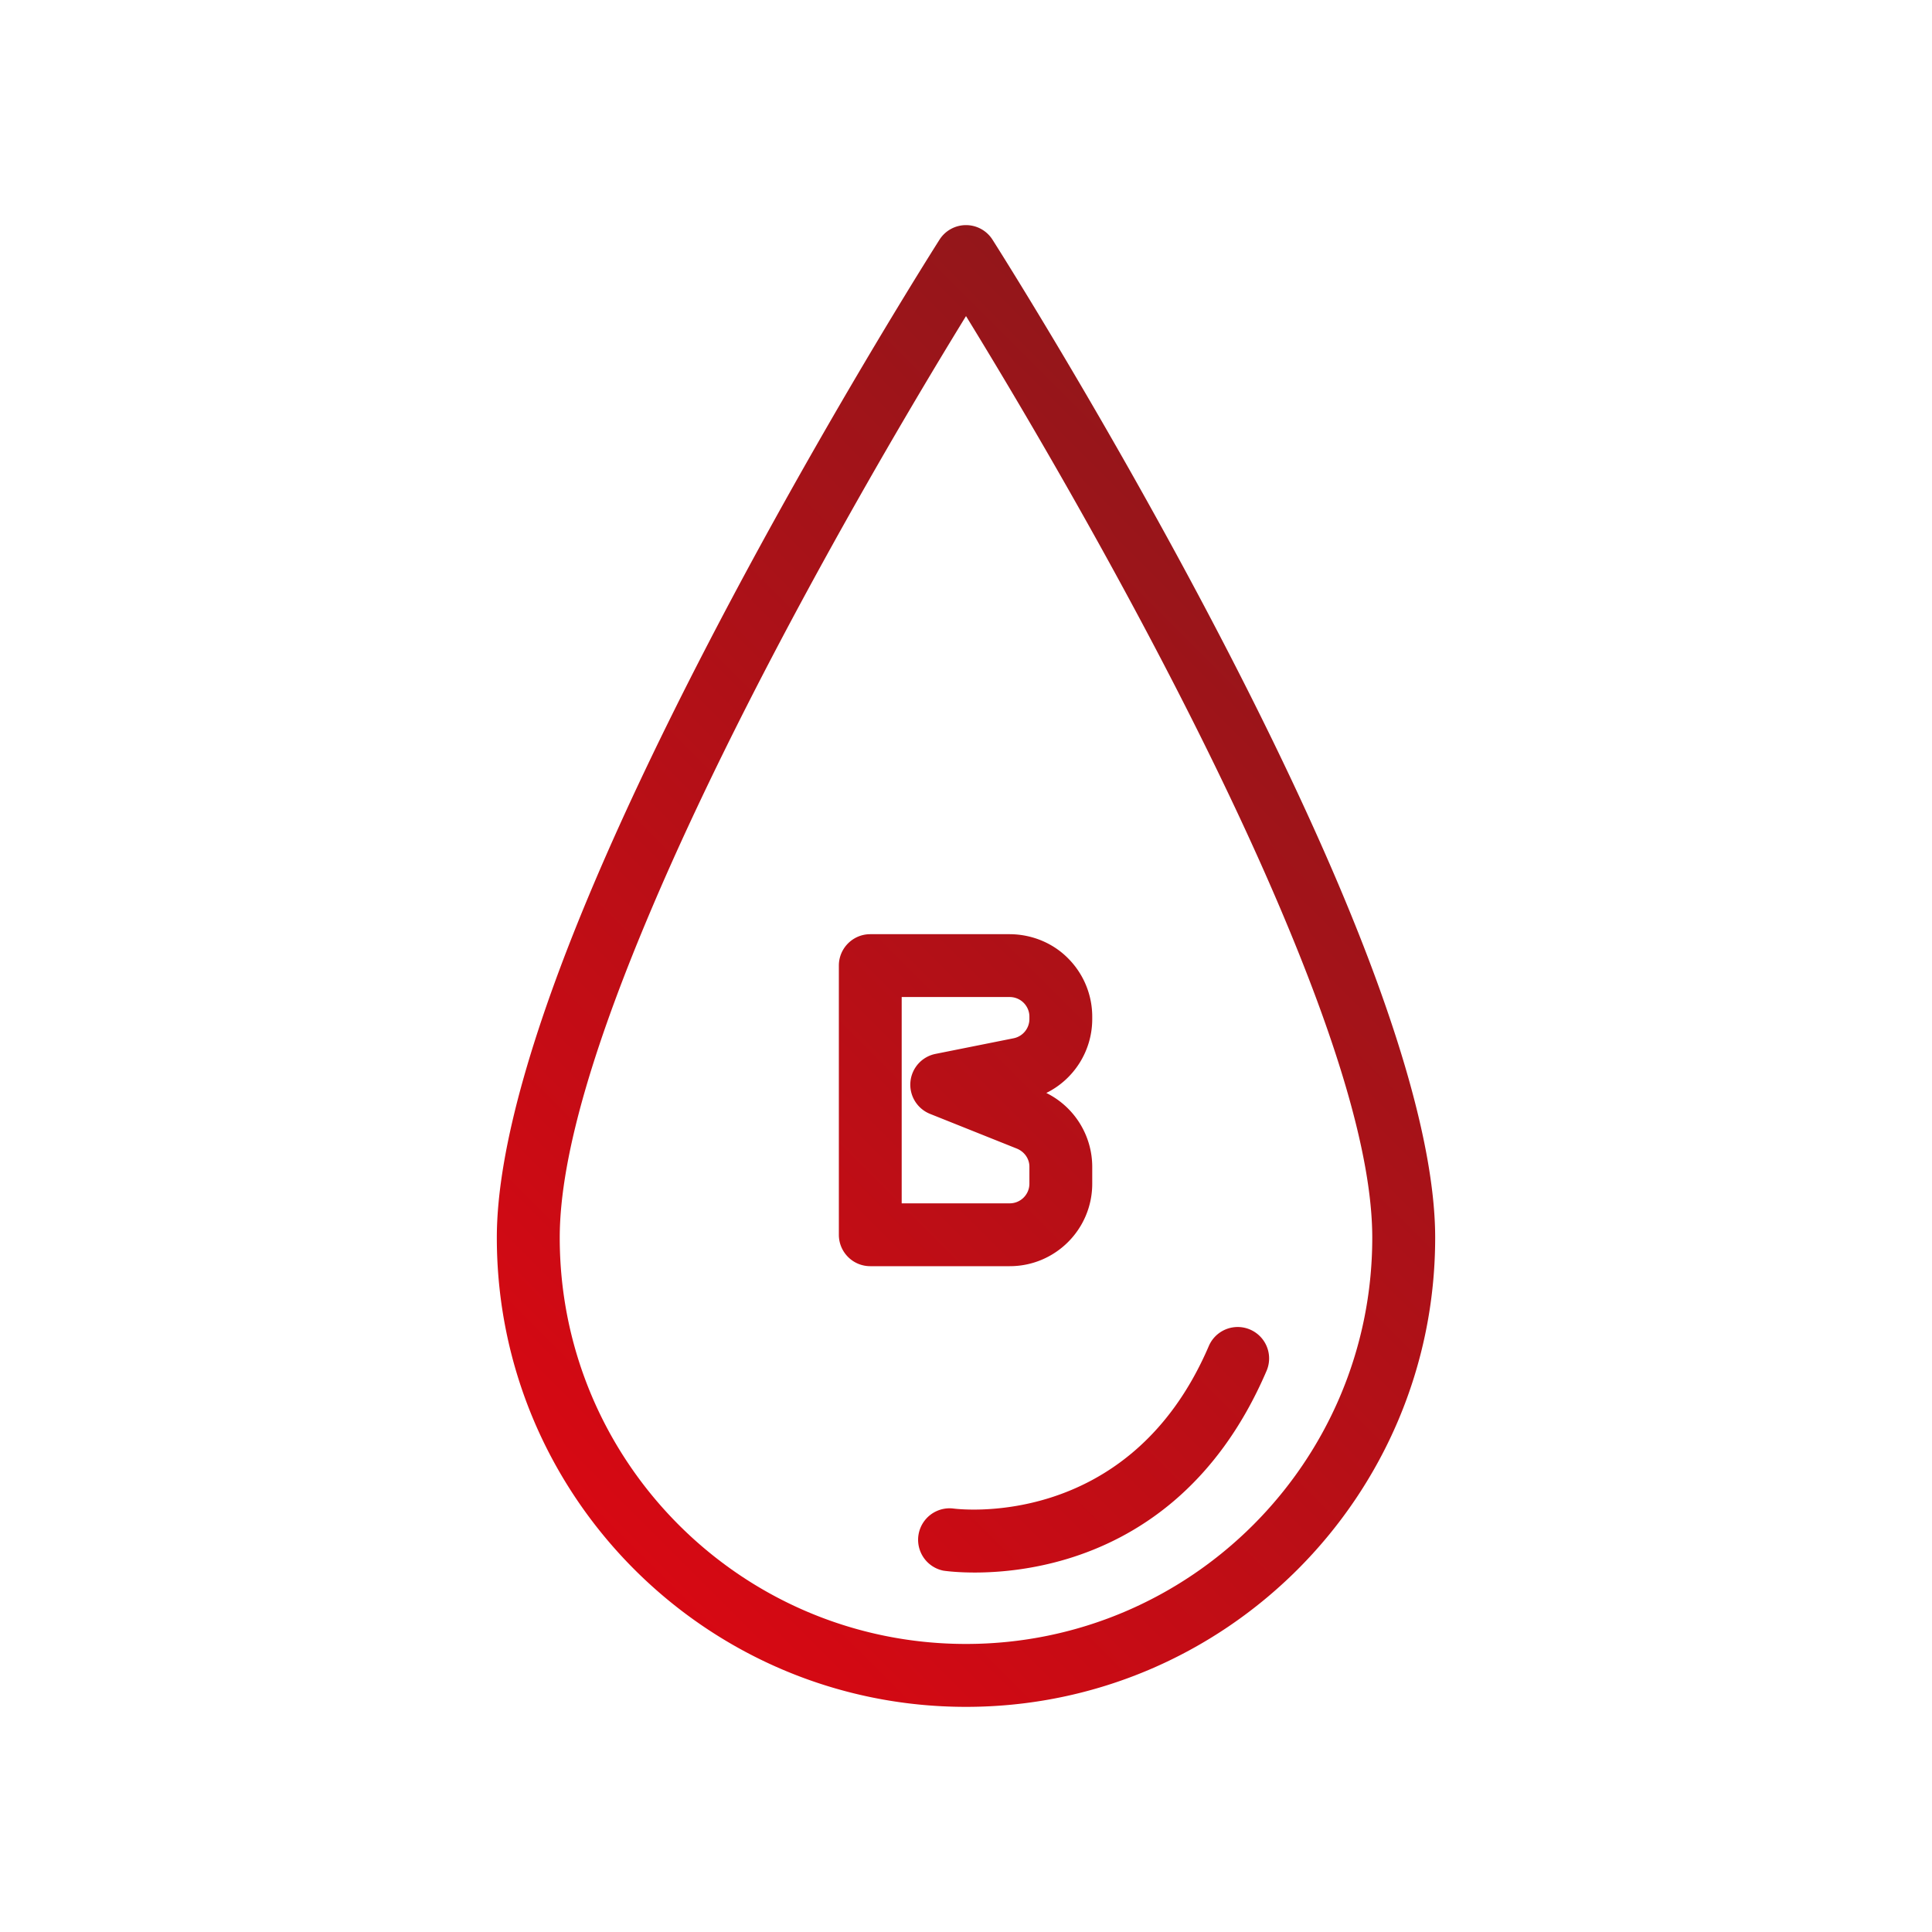<svg xmlns="http://www.w3.org/2000/svg" fill-rule="evenodd" stroke-linejoin="round" stroke-miterlimit="2" clip-rule="evenodd" viewBox="0 0 64 64"><path fill="none" d="M0 0h64v64H0z"/><path fill="url(#a)" d="M33.378 13.44a1.04 1.04 0 0 0-1.756 0s-7.155 11.228-11.449 21.333c-1.891 4.451-3.215 8.699-3.215 11.727 0 8.578 6.964 15.542 15.542 15.542S48.042 55.078 48.042 46.5c0-3.028-1.324-7.276-3.215-11.727C40.533 24.668 33.378 13.44 33.378 13.44Zm-.878 2.53c2.022 3.292 7.086 11.796 10.409 19.618 1.763 4.148 3.049 8.09 3.049 10.912 0 7.428-6.03 13.458-13.458 13.458S19.042 53.928 19.042 46.5c0-2.822 1.286-6.764 3.049-10.912 3.323-7.822 8.387-16.326 10.409-19.617v-.001Z" transform="translate(-.5 -5.5)"/><path fill="url(#b)" d="M34.391 35.678c1.158-.607 1.928-1.872 1.928-3.297v-.103c0-.976-.365-1.912-1.014-2.602a3.365 3.365 0 0 0-2.45-1.077H27c-.729 0-1.319.627-1.319 1.401v12c0 .774.59 1.401 1.319 1.401h5.855c1.914 0 3.464-1.647 3.464-3.678v-.747c0-1.407-.754-2.682-1.928-3.298Zm-6.072 4.921v-9.198h4.536c.219 0 .429.093.584.257a.903.903 0 0 1 .242.62v.103c0 .417-.278.777-.664.859l-3.276.696c-.572.121-1.002.628-1.055 1.246-.053.617.282 1.198.824 1.429l3.652 1.551a.878.878 0 0 1 .519.814v.746c0 .484-.37.877-.826.877h-4.536Z" transform="matrix(.789 0 0 .743 7.526 9.697)"/><path fill="url(#c)" d="M31.251 52.03s7.369 1.168 10.706-6.62a1.04 1.04 0 1 0-1.914-.82c-2.663 6.212-8.479 5.38-8.479 5.38a1.043 1.043 0 0 0-.313 2.06Z"/><defs><linearGradient id="a" x1="0" x2="1" y1="0" y2="0" gradientTransform="matrix(64 -64 101.062 101.062 .5 69.5)" gradientUnits="userSpaceOnUse"><stop offset="0" stop-color="#ff000e"/><stop offset="1" stop-color="#642020"/></linearGradient><linearGradient id="b" x1="0" x2="1" y1="0" y2="0" gradientTransform="matrix(81.067 -86.088 128.011 135.941 -9.533 73.044)" gradientUnits="userSpaceOnUse"><stop offset="0" stop-color="#ff000e"/><stop offset="1" stop-color="#642020"/></linearGradient><linearGradient id="c" x1="0" x2="1" y1="0" y2="0" gradientTransform="matrix(64 -64 101.062 101.062 0 64)" gradientUnits="userSpaceOnUse"><stop offset="0" stop-color="#ff000e"/><stop offset="1" stop-color="#642020"/></linearGradient></defs></svg>